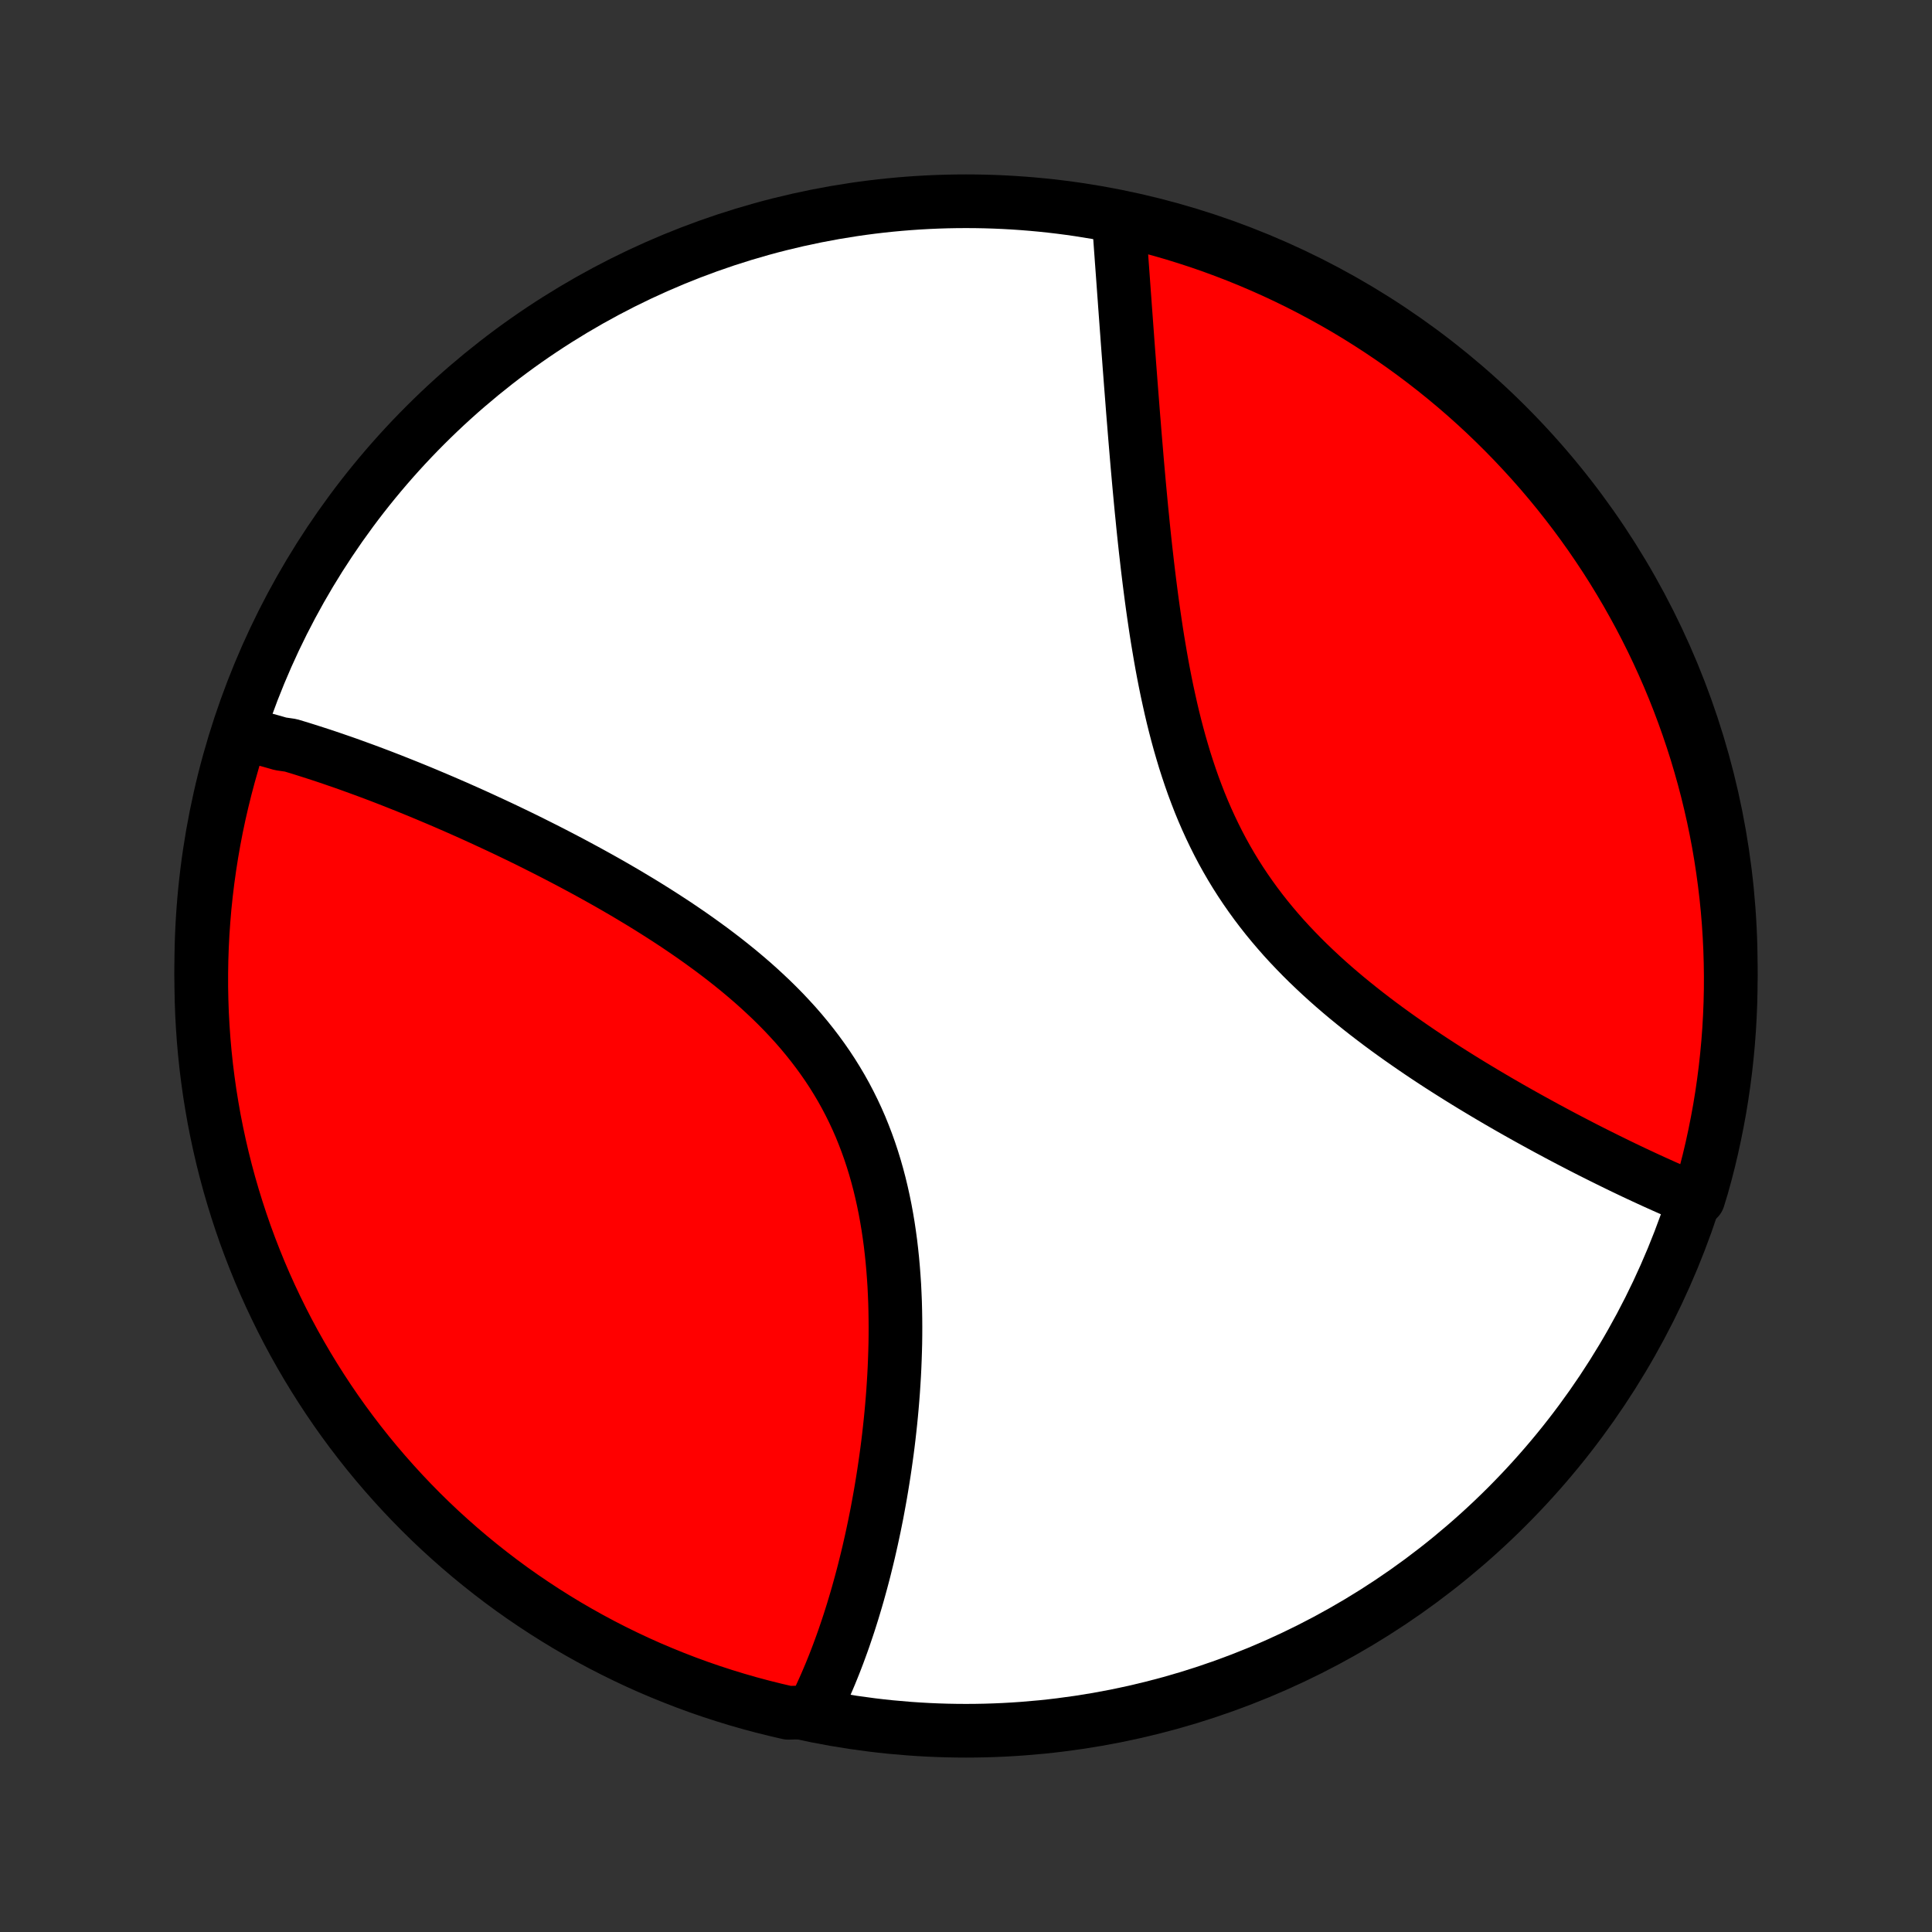 <?xml version="1.0" encoding="utf-8" standalone="no"?>
<!DOCTYPE svg PUBLIC "-//W3C//DTD SVG 1.1//EN"
  "http://www.w3.org/Graphics/SVG/1.1/DTD/svg11.dtd">
<!-- Created with matplotlib (http://matplotlib.org/) -->
<svg height="72pt" version="1.1" viewBox="0 0 72 72" width="72pt" xmlns="http://www.w3.org/2000/svg" xmlns:xlink="http://www.w3.org/1999/xlink">
 <rect x="0" y="0" width="72" height="72" fill="#333333" stroke="none"/>
 <defs>
  <style type="text/css">
*{stroke-linecap:butt;stroke-linejoin:round;}
  </style>
 </defs>
 <g id="figure_1">
  <g id="patch_1">
   <path d="
M0 72
L72 72
L72 0
L0 0
z
" style="fill:none;"/>
  </g>
  <g id="axes_1">
   <g id="PatchCollection_1">
    <defs>
     <path d="
M36 -7.5
C43.558 -7.5 50.808 -10.503 56.153 -15.848
C61.497 -21.192 64.5 -28.442 64.5 -36
C64.5 -43.558 61.497 -50.808 56.153 -56.153
C50.808 -61.497 43.558 -64.5 36 -64.5
C28.442 -64.5 21.192 -61.497 15.848 -56.153
C10.503 -50.808 7.5 -43.558 7.5 -36
C7.5 -28.442 10.503 -21.192 15.848 -15.848
C21.192 -10.503 28.442 -7.5 36 -7.5
z
" id="C0_0_a811fe30f3"/>
     <path d="
M8.972 -44.671
L9.155 -44.627
L9.339 -44.582
L9.524 -44.535
L9.709 -44.486
L9.895 -44.437
L10.081 -44.386
L10.268 -44.333
L10.455 -44.279
L10.833 -44.224
L11.022 -44.167
L11.213 -44.109
L11.404 -44.049
L11.596 -43.988
L11.789 -43.926
L11.983 -43.863
L12.178 -43.798
L12.373 -43.732
L12.57 -43.664
L12.768 -43.596
L12.967 -43.526
L13.166 -43.454
L13.367 -43.381
L13.57 -43.307
L13.773 -43.232
L13.977 -43.155
L14.183 -43.077
L14.39 -42.997
L14.598 -42.916
L14.808 -42.833
L15.019 -42.749
L15.231 -42.664
L15.445 -42.577
L15.66 -42.489
L15.876 -42.399
L16.094 -42.307
L16.314 -42.214
L16.535 -42.12
L16.758 -42.023
L16.982 -41.926
L17.207 -41.826
L17.435 -41.725
L17.664 -41.622
L17.894 -41.517
L18.126 -41.41
L18.36 -41.302
L18.596 -41.192
L18.833 -41.08
L19.071 -40.966
L19.312 -40.85
L19.554 -40.732
L19.797 -40.612
L20.042 -40.489
L20.289 -40.365
L20.537 -40.239
L20.787 -40.11
L21.038 -39.979
L21.291 -39.846
L21.545 -39.71
L21.801 -39.572
L22.057 -39.432
L22.315 -39.289
L22.574 -39.144
L22.834 -38.996
L23.095 -38.845
L23.357 -38.692
L23.619 -38.535
L23.882 -38.377
L24.145 -38.215
L24.409 -38.05
L24.673 -37.882
L24.937 -37.711
L25.201 -37.538
L25.464 -37.36
L25.727 -37.18
L25.989 -36.996
L26.249 -36.809
L26.509 -36.619
L26.767 -36.425
L27.023 -36.228
L27.278 -36.026
L27.53 -35.822
L27.779 -35.613
L28.026 -35.401
L28.27 -35.184
L28.509 -34.964
L28.746 -34.74
L28.978 -34.512
L29.206 -34.28
L29.429 -34.043
L29.648 -33.803
L29.861 -33.558
L30.068 -33.309
L30.27 -33.056
L30.466 -32.799
L30.656 -32.538
L30.84 -32.273
L31.017 -32.004
L31.187 -31.731
L31.351 -31.454
L31.508 -31.173
L31.657 -30.889
L31.8 -30.601
L31.936 -30.31
L32.065 -30.016
L32.186 -29.718
L32.301 -29.418
L32.409 -29.116
L32.51 -28.811
L32.605 -28.503
L32.693 -28.194
L32.775 -27.883
L32.85 -27.571
L32.92 -27.257
L32.984 -26.942
L33.042 -26.626
L33.095 -26.31
L33.142 -25.994
L33.185 -25.677
L33.222 -25.36
L33.255 -25.044
L33.283 -24.728
L33.307 -24.413
L33.328 -24.098
L33.343 -23.785
L33.356 -23.472
L33.364 -23.161
L33.369 -22.852
L33.371 -22.544
L33.37 -22.238
L33.366 -21.933
L33.358 -21.631
L33.348 -21.33
L33.336 -21.032
L33.321 -20.736
L33.303 -20.442
L33.284 -20.151
L33.262 -19.862
L33.238 -19.575
L33.212 -19.291
L33.184 -19.009
L33.154 -18.73
L33.123 -18.454
L33.09 -18.18
L33.055 -17.909
L33.018 -17.64
L32.98 -17.374
L32.941 -17.111
L32.9 -16.85
L32.858 -16.592
L32.815 -16.337
L32.77 -16.084
L32.724 -15.834
L32.678 -15.587
L32.629 -15.342
L32.58 -15.099
L32.529 -14.859
L32.478 -14.622
L32.425 -14.387
L32.372 -14.155
L32.317 -13.925
L32.261 -13.697
L32.205 -13.472
L32.147 -13.249
L32.088 -13.028
L32.028 -12.81
L31.968 -12.594
L31.906 -12.38
L31.843 -12.169
L31.78 -11.959
L31.715 -11.752
L31.65 -11.547
L31.583 -11.344
L31.515 -11.143
L31.447 -10.943
L31.377 -10.746
L31.306 -10.551
L31.235 -10.358
L31.162 -10.167
L31.088 -9.977
L31.013 -9.79
L30.937 -9.604
L30.859 -9.42
L30.781 -9.238
L30.701 -9.058
L30.62 -8.879
L30.538 -8.702
L30.454 -8.527
L30.369 -8.354
L29.859 -8.182
L29.374 -8.169
L28.892 -8.281
L28.411 -8.401
L27.933 -8.529
L27.457 -8.666
L26.984 -8.811
L26.513 -8.964
L26.046 -9.125
L25.581 -9.295
L25.12 -9.473
L24.662 -9.659
L24.207 -9.852
L23.756 -10.054
L23.309 -10.264
L22.865 -10.482
L22.426 -10.707
L21.991 -10.94
L21.56 -11.181
L21.133 -11.429
L20.711 -11.685
L20.294 -11.948
L19.881 -12.219
L19.473 -12.496
L19.07 -12.781
L18.673 -13.073
L18.281 -13.372
L17.894 -13.678
L17.512 -13.991
L17.137 -14.31
L16.767 -14.636
L16.402 -14.968
L16.044 -15.307
L15.692 -15.652
L15.346 -16.004
L15.007 -16.361
L14.674 -16.725
L14.347 -17.094
L14.027 -17.469
L13.713 -17.85
L13.407 -18.236
L13.107 -18.628
L12.814 -19.025
L12.528 -19.427
L12.25 -19.834
L11.979 -20.246
L11.715 -20.663
L11.458 -21.085
L11.209 -21.511
L10.967 -21.941
L10.733 -22.376
L10.507 -22.815
L10.289 -23.258
L10.078 -23.705
L9.875 -24.155
L9.68 -24.61
L9.494 -25.067
L9.315 -25.528
L9.144 -25.992
L8.982 -26.46
L8.828 -26.93
L8.682 -27.403
L8.544 -27.878
L8.415 -28.356
L8.294 -28.837
L8.182 -29.319
L8.078 -29.804
L7.982 -30.29
L7.896 -30.778
L7.817 -31.268
L7.748 -31.759
L7.686 -32.252
L7.634 -32.745
L7.59 -33.24
L7.555 -33.736
L7.528 -34.232
L7.511 -34.728
L7.501 -35.226
L7.501 -35.723
L7.509 -36.22
L7.526 -36.718
L7.551 -37.215
L7.586 -37.712
L7.628 -38.208
L7.68 -38.703
L7.74 -39.198
L7.809 -39.692
L7.886 -40.184
L7.972 -40.676
L8.066 -41.166
L8.169 -41.654
L8.281 -42.141
L8.401 -42.626
L8.529 -43.108
L8.666 -43.589
z
" id="C0_1_0ed6b8f16d"/>
     <path d="
M41.691 -63.859
L41.704 -63.667
L41.718 -63.475
L41.731 -63.281
L41.745 -63.086
L41.759 -62.889
L41.773 -62.691
L41.788 -62.492
L41.802 -62.291
L41.817 -62.089
L41.832 -61.885
L41.847 -61.68
L41.862 -61.473
L41.877 -61.265
L41.892 -61.055
L41.908 -60.843
L41.923 -60.629
L41.939 -60.414
L41.955 -60.197
L41.971 -59.978
L41.987 -59.758
L42.004 -59.535
L42.02 -59.31
L42.037 -59.084
L42.054 -58.856
L42.072 -58.625
L42.089 -58.393
L42.107 -58.158
L42.125 -57.921
L42.143 -57.682
L42.162 -57.441
L42.181 -57.198
L42.2 -56.952
L42.219 -56.705
L42.239 -56.454
L42.26 -56.202
L42.28 -55.947
L42.301 -55.69
L42.323 -55.43
L42.345 -55.168
L42.367 -54.903
L42.39 -54.636
L42.414 -54.367
L42.438 -54.095
L42.463 -53.82
L42.489 -53.543
L42.515 -53.264
L42.542 -52.982
L42.571 -52.698
L42.599 -52.411
L42.629 -52.122
L42.66 -51.83
L42.692 -51.536
L42.726 -51.24
L42.76 -50.941
L42.796 -50.641
L42.833 -50.338
L42.872 -50.033
L42.912 -49.726
L42.954 -49.417
L42.998 -49.106
L43.044 -48.793
L43.091 -48.479
L43.141 -48.163
L43.194 -47.846
L43.248 -47.528
L43.305 -47.208
L43.365 -46.888
L43.428 -46.566
L43.494 -46.244
L43.564 -45.922
L43.636 -45.599
L43.712 -45.276
L43.792 -44.954
L43.876 -44.632
L43.964 -44.31
L44.057 -43.989
L44.153 -43.669
L44.255 -43.351
L44.361 -43.034
L44.472 -42.718
L44.589 -42.405
L44.71 -42.093
L44.837 -41.785
L44.97 -41.478
L45.108 -41.175
L45.252 -40.874
L45.401 -40.576
L45.556 -40.282
L45.717 -39.992
L45.884 -39.704
L46.056 -39.421
L46.234 -39.142
L46.418 -38.866
L46.607 -38.595
L46.801 -38.327
L47 -38.064
L47.204 -37.805
L47.413 -37.55
L47.626 -37.3
L47.843 -37.053
L48.065 -36.811
L48.29 -36.574
L48.518 -36.34
L48.75 -36.11
L48.985 -35.885
L49.222 -35.663
L49.462 -35.445
L49.703 -35.232
L49.947 -35.022
L50.192 -34.816
L50.439 -34.614
L50.687 -34.415
L50.935 -34.22
L51.185 -34.028
L51.434 -33.84
L51.684 -33.655
L51.934 -33.474
L52.184 -33.296
L52.434 -33.121
L52.683 -32.949
L52.931 -32.78
L53.179 -32.614
L53.426 -32.451
L53.672 -32.291
L53.917 -32.134
L54.161 -31.98
L54.403 -31.828
L54.644 -31.679
L54.884 -31.532
L55.122 -31.389
L55.359 -31.247
L55.594 -31.108
L55.827 -30.971
L56.059 -30.837
L56.288 -30.705
L56.516 -30.576
L56.743 -30.448
L56.967 -30.323
L57.19 -30.2
L57.411 -30.079
L57.63 -29.959
L57.847 -29.843
L58.063 -29.727
L58.276 -29.614
L58.488 -29.503
L58.698 -29.394
L58.906 -29.286
L59.112 -29.18
L59.317 -29.076
L59.52 -28.974
L59.721 -28.874
L59.92 -28.775
L60.118 -28.678
L60.314 -28.582
L60.508 -28.488
L60.701 -28.396
L60.892 -28.305
L61.082 -28.216
L61.27 -28.128
L61.457 -28.042
L61.642 -27.957
L61.826 -27.874
L62.008 -27.792
L62.189 -27.712
L62.368 -27.633
L62.547 -27.555
L62.724 -27.479
L62.899 -27.404
L63.29 -27.331
L63.429 -27.784
L63.56 -28.261
L63.683 -28.741
L63.797 -29.223
L63.902 -29.708
L63.999 -30.194
L64.088 -30.681
L64.168 -31.171
L64.239 -31.662
L64.302 -32.154
L64.356 -32.648
L64.402 -33.142
L64.439 -33.637
L64.467 -34.133
L64.487 -34.63
L64.498 -35.127
L64.5 -35.624
L64.493 -36.122
L64.478 -36.619
L64.454 -37.116
L64.422 -37.613
L64.381 -38.109
L64.331 -38.605
L64.272 -39.1
L64.205 -39.594
L64.13 -40.087
L64.046 -40.579
L63.953 -41.069
L63.852 -41.557
L63.742 -42.044
L63.624 -42.53
L63.497 -43.013
L63.362 -43.494
L63.219 -43.973
L63.067 -44.449
L62.907 -44.923
L62.739 -45.394
L62.563 -45.862
L62.379 -46.327
L62.187 -46.789
L61.986 -47.248
L61.778 -47.703
L61.562 -48.155
L61.338 -48.603
L61.107 -49.047
L60.867 -49.487
L60.621 -49.923
L60.366 -50.355
L60.105 -50.783
L59.836 -51.206
L59.559 -51.624
L59.276 -52.038
L58.985 -52.447
L58.688 -52.85
L58.383 -53.249
L58.072 -53.642
L57.754 -54.03
L57.429 -54.413
L57.098 -54.789
L56.76 -55.16
L56.416 -55.526
L56.066 -55.885
L55.71 -56.238
L55.348 -56.586
L54.98 -56.926
L54.606 -57.261
L54.226 -57.589
L53.841 -57.91
L53.45 -58.225
L53.054 -58.533
L52.653 -58.834
L52.247 -59.128
L51.836 -59.415
L51.42 -59.695
L50.999 -59.968
L50.574 -60.234
L50.145 -60.492
L49.711 -60.742
L49.272 -60.985
L48.83 -61.221
L48.384 -61.449
L47.934 -61.669
L47.481 -61.881
L47.024 -62.085
L46.563 -62.282
L46.1 -62.47
L45.633 -62.65
L45.163 -62.823
L44.691 -62.987
L44.216 -63.142
L43.739 -63.29
L43.259 -63.429
L42.777 -63.56
L42.292 -63.683
z
" id="C0_2_2cea8cfe40"/>
    </defs>
    <g clip-path="url(#p1bffca34e9)">
     <use style="fill:#ffffff;stroke:#000000;stroke-width:2.0;" x="0.0" xlink:href="#C0_0_a811fe30f3" y="72.0"/>
    </g>
    <g clip-path="url(#p1bffca34e9)">
     <use style="fill:#ff0000;stroke:#000000;stroke-width:2.0;" x="0.0" xlink:href="#C0_1_0ed6b8f16d" y="72.0"/>
    </g>
    <g clip-path="url(#p1bffca34e9)">
     <use style="fill:#ff0000;stroke:#000000;stroke-width:2.0;" x="0.0" xlink:href="#C0_2_2cea8cfe40" y="72.0"/>
    </g>
   </g>
  </g>
 </g>
 <defs>
  <clipPath id="p1bffca34e9">
   <rect height="72.0" width="72.0" x="0.0" y="0.0"/>
  </clipPath>
 </defs>
</svg>
